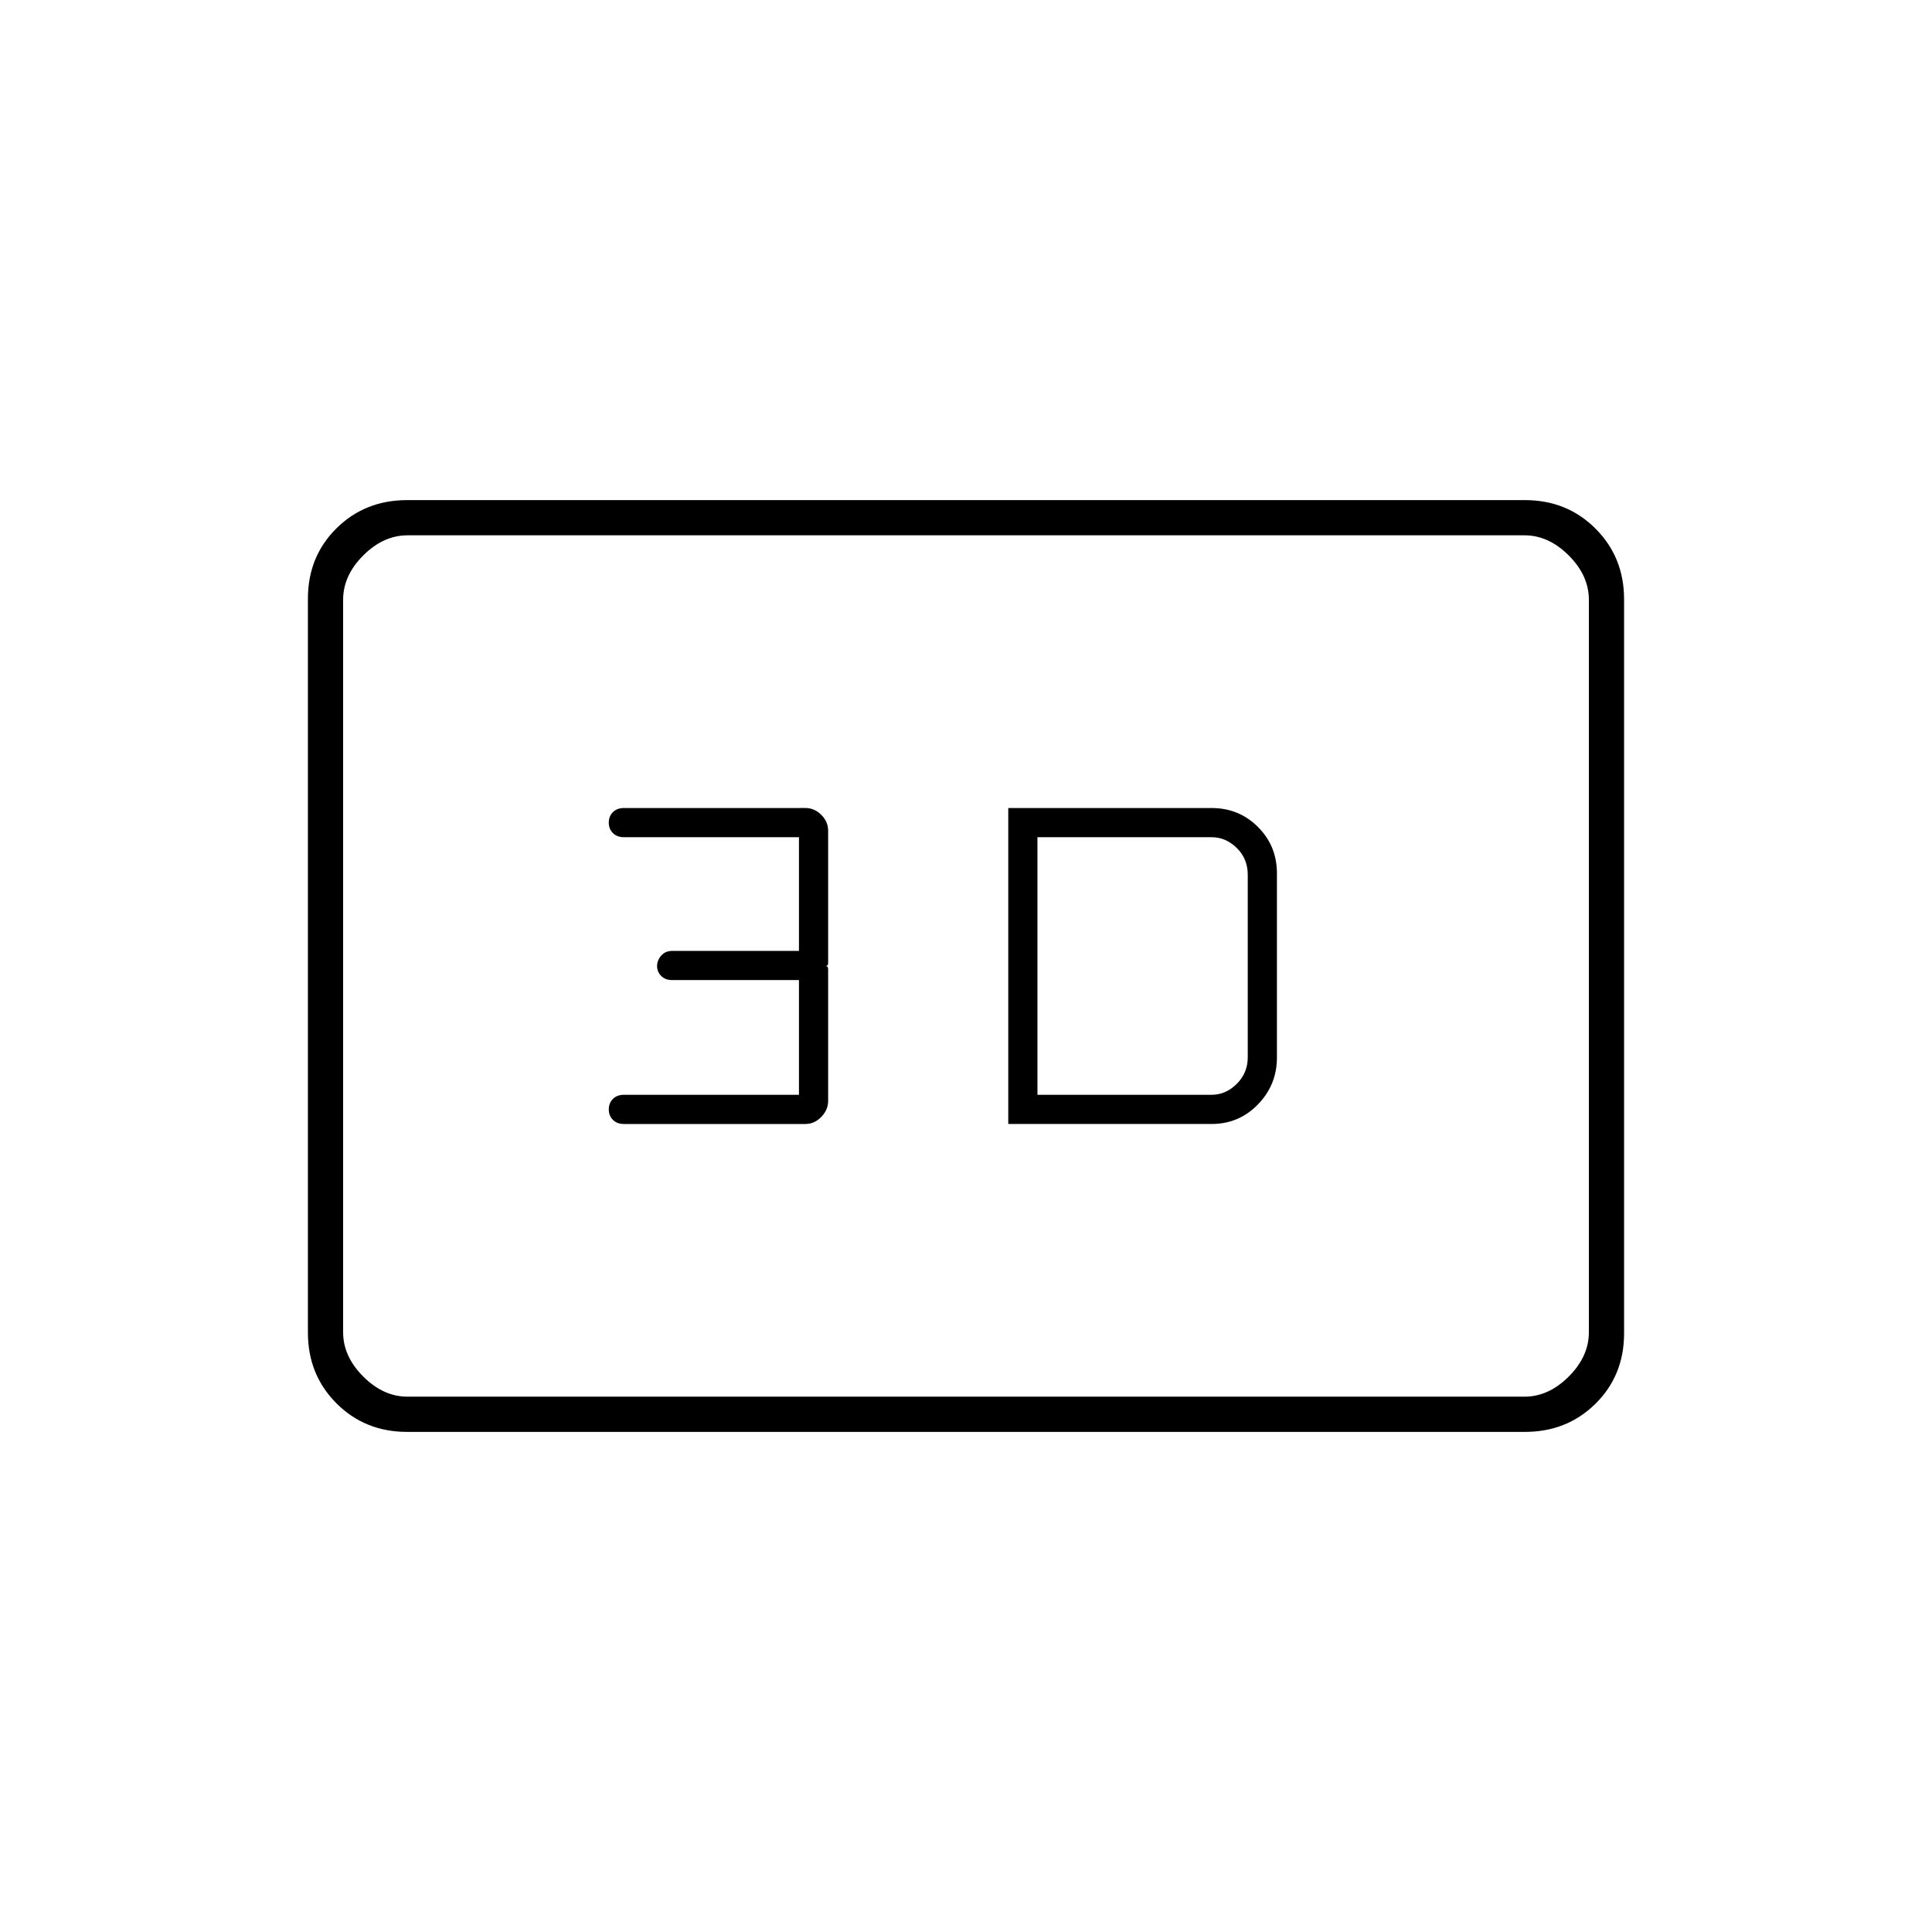 <svg xmlns="http://www.w3.org/2000/svg" height="20" viewBox="0 -960 960 960" width="20"><path d="M501-401.5h101q13.67 0 23.08-9.74 9.42-9.73 9.42-23.26V-526q0-13.67-9.42-23.08-9.41-9.42-23.08-9.42H501v157Zm14.5-14.5v-128H602q7.1 0 12.55 5.35 5.45 5.35 5.45 13.36v90.72q0 7.67-5.45 13.12Q609.1-416 602-416h-86.5Zm-115.27 14.5q4.47 0 7.87-3.52 3.4-3.52 3.4-7.89v-65.41q0-.96-.36-1.32-.36-.36-1.14-.36.78 0 1.14-.29.36-.29.36-1.33v-65.62q0-4.46-3.4-7.86-3.4-3.4-7.87-3.4H310q-3.4 0-5.45 2.05-2.05 2.05-2.05 5.2 0 3.15 2.05 5.2Q306.6-544 310-544h87v56.5h-63q-3.4 0-5.45 2.35-2.05 2.34-2.05 5.2 0 2.85 2.05 4.9Q330.6-473 334-473h63v57h-87q-3.4 0-5.45 2.05-2.05 2.05-2.05 5.2 0 3.15 2.05 5.2 2.05 2.05 5.45 2.05h90.23Zm-197.95 153q-20.92 0-35.1-14.19Q153-276.89 153-297.84v-364.64q0-20.96 14.18-34.99 14.18-14.03 35.1-14.03h555.44q20.92 0 35.1 14.19Q807-683.11 807-662.16v364.64q0 20.96-14.18 34.99-14.18 14.03-35.1 14.03H202.28Zm.22-17.5h555q12 0 22-10t10-22v-364q0-12-10-22t-22-10h-555q-12 0-22 10t-10 22v364q0 12 10 22t22 10Zm-32 0v-428 428Z"/></svg>